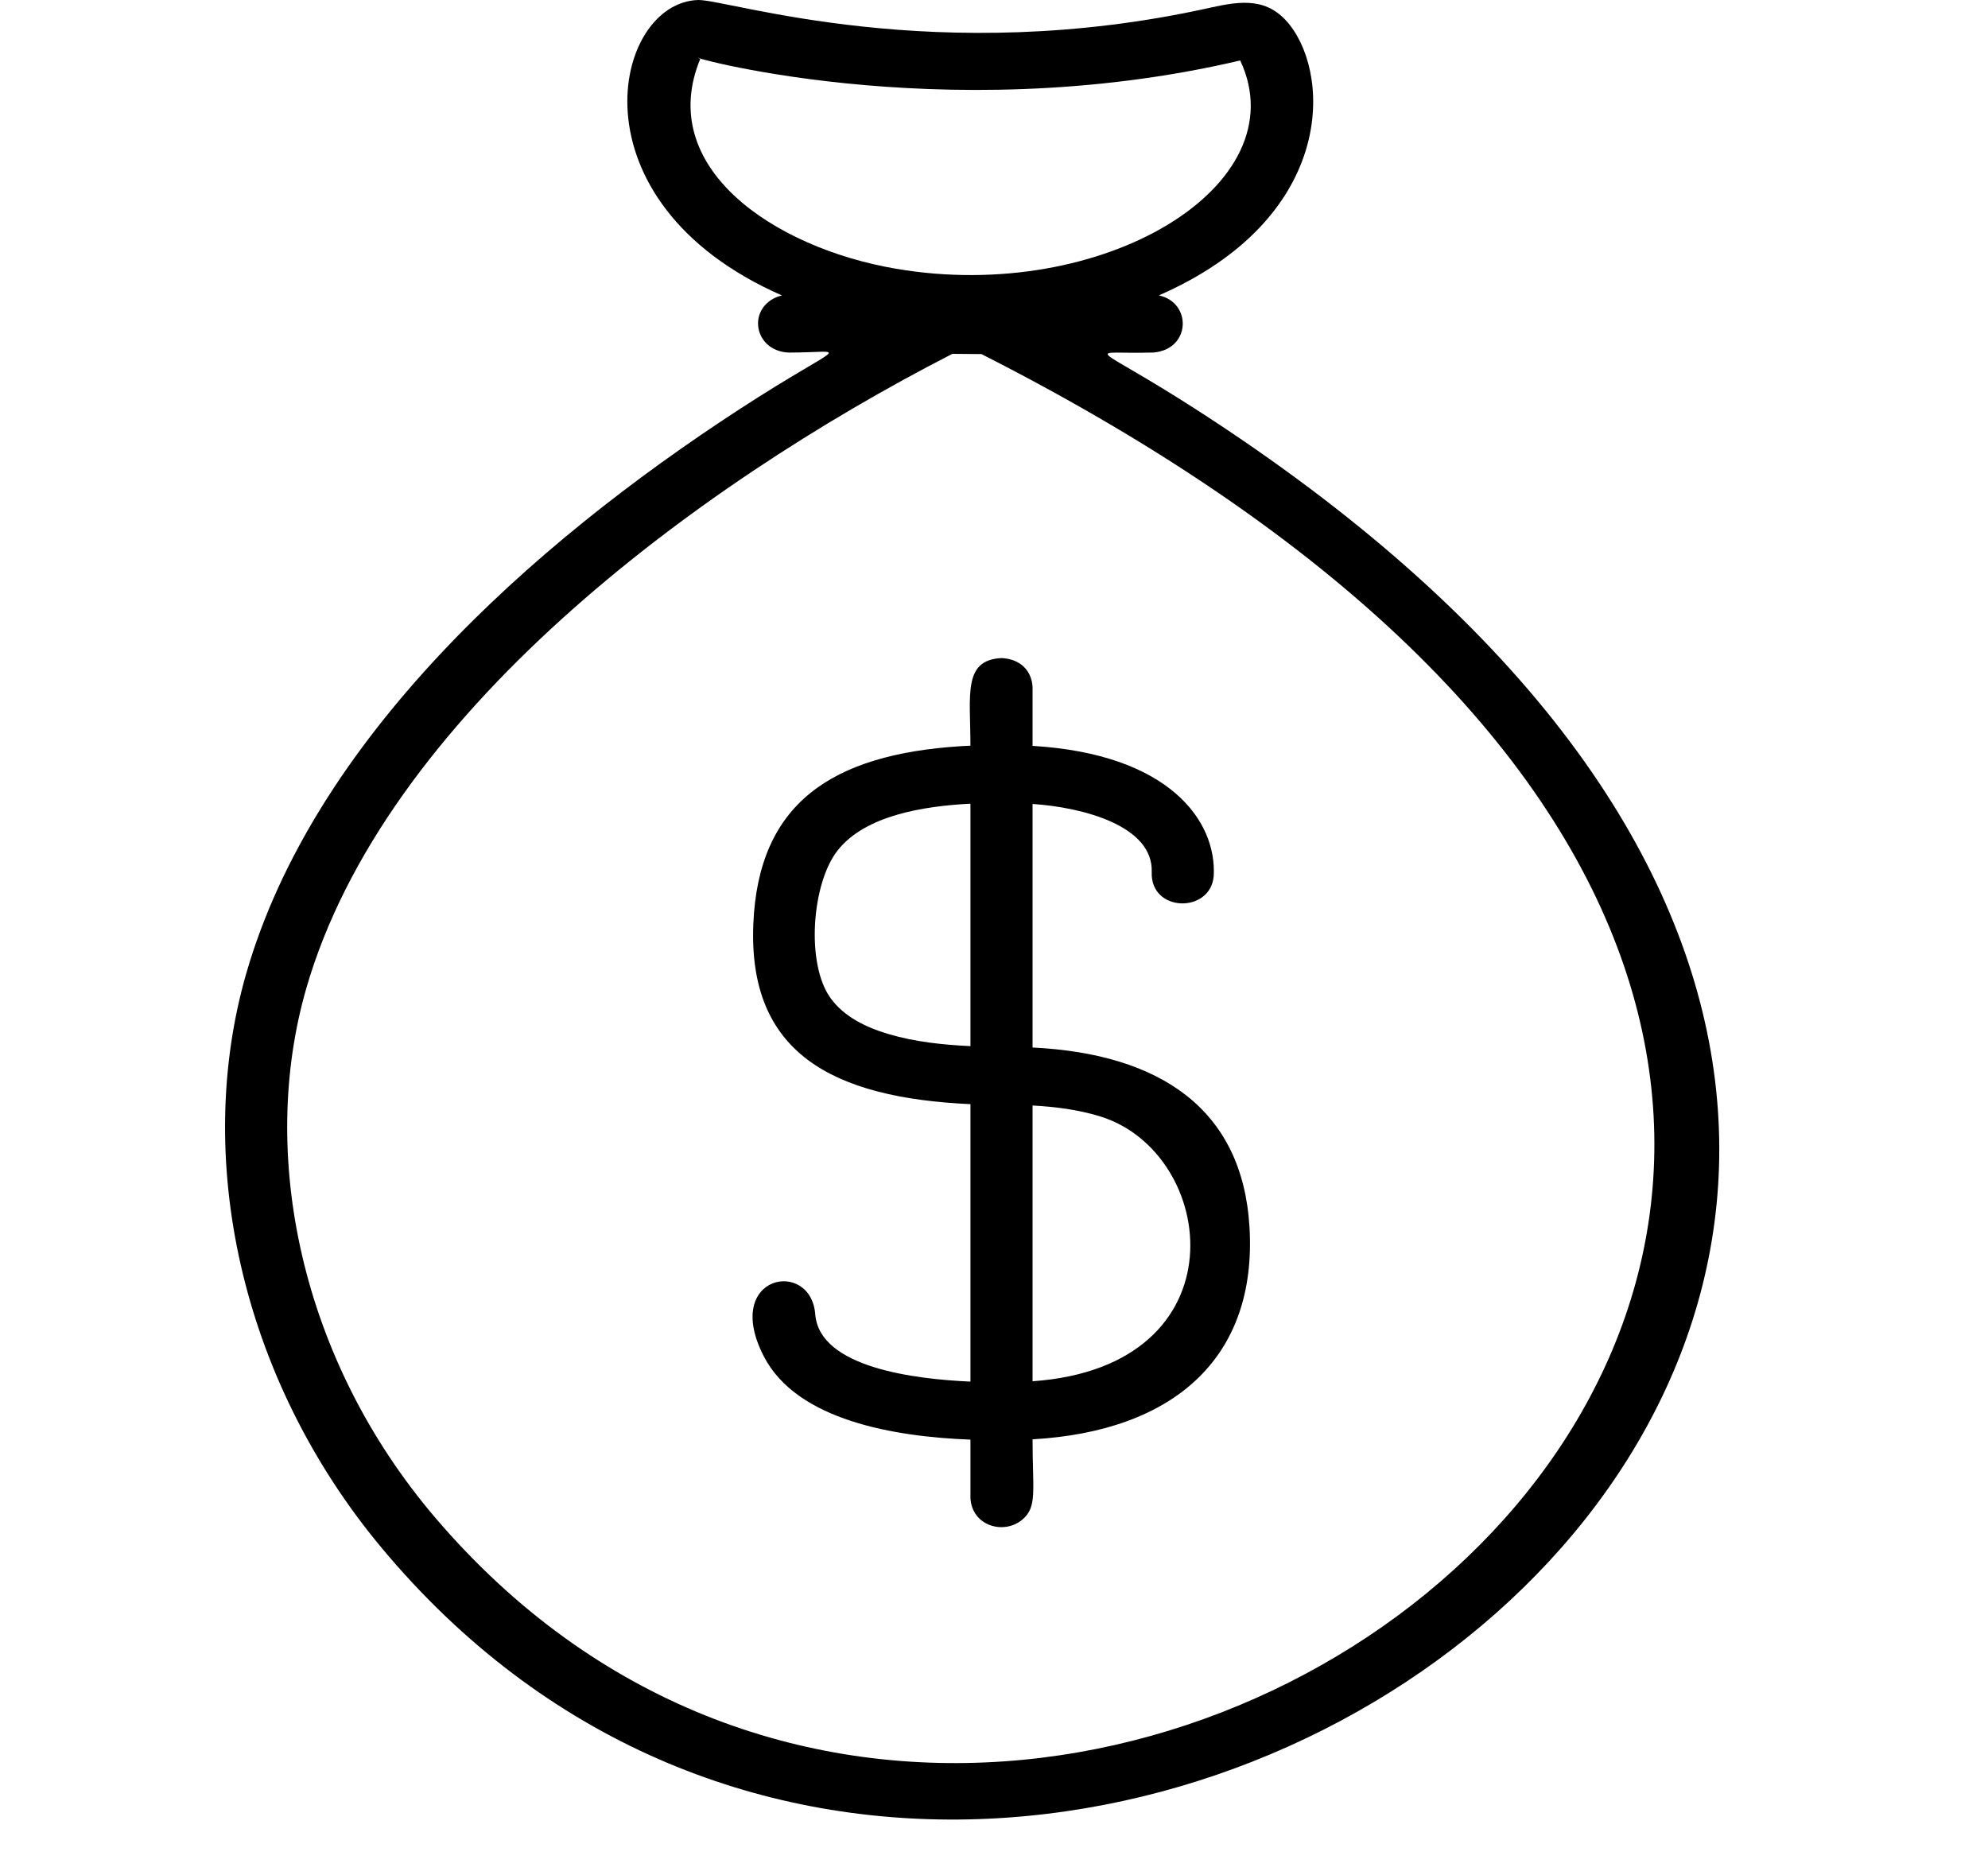 <svg width="53" height="50" viewBox="0 0 53 50" fill="none" xmlns="http://www.w3.org/2000/svg">
<path fill-rule="evenodd" clip-rule="evenodd" d="M23.888 7.165C29.399 8.107 34.624 4.948 33.066 1.616L33.065 1.612C25.015 3.502 17.847 1.365 18.676 1.553C17.46 4.456 20.613 6.605 23.888 7.165ZM25.872 21.427C24.631 21.492 23.079 21.734 22.337 22.666C21.643 23.536 21.478 25.688 22.141 26.608C22.495 27.101 23.074 27.386 23.677 27.566C24.385 27.777 25.131 27.856 25.872 27.891V21.427ZM27.528 29.474V36.826C33.167 36.429 32.471 30.727 29.323 29.762C28.744 29.585 28.135 29.507 27.528 29.474ZM25.872 19.881C25.872 18.532 25.664 17.596 26.7 17.545C27.206 17.569 27.504 17.882 27.528 18.317V19.886C31.158 20.103 32.444 21.876 32.357 23.362C32.268 24.36 30.665 24.327 30.705 23.253C30.751 22.025 28.894 21.527 27.528 21.434V27.928C30.94 28.096 33.129 29.577 33.312 32.725C33.515 36.189 31.308 38.158 27.528 38.374C27.528 39.748 27.66 40.175 27.254 40.516C26.764 40.927 25.914 40.687 25.872 39.942V38.382C23.857 38.306 21.245 37.874 20.363 36.161C19.238 33.979 21.634 33.535 21.736 35.058C21.866 36.46 24.381 36.77 25.872 36.835V29.438C22.181 29.268 19.938 28.069 20.084 24.628C20.219 21.436 22.146 20.112 25.63 19.893C25.71 19.889 25.791 19.884 25.872 19.881ZM25.389 9.434C18.453 12.992 10.25 19.134 8.166 26.349C6.891 30.763 7.998 36.238 11.608 40.468C28.728 60.533 66.442 29.886 26.165 9.44C25.906 9.438 25.648 9.436 25.389 9.434ZM20.849 7.878C15.126 5.369 16.35 0.058 18.617 1.25472e-05C19.445 -0.006 24.969 1.831 32.266 0.205C33.094 0.02 33.808 -0.074 34.39 0.671C35.496 2.088 35.548 5.839 30.895 7.876C31.776 8.062 31.754 9.303 30.763 9.398C28.93 9.457 29.02 9.072 31.868 10.903C66.656 33.273 27.627 62.23 10.164 41.255C6.385 36.715 5.157 30.828 6.567 25.947C8.359 19.741 14.107 14.556 19.726 10.903C22.544 9.071 22.67 9.4 21.037 9.4C20.161 9.372 19.921 8.357 20.607 7.968C20.683 7.925 20.764 7.896 20.849 7.878Z" fill="black"/>
</svg>
